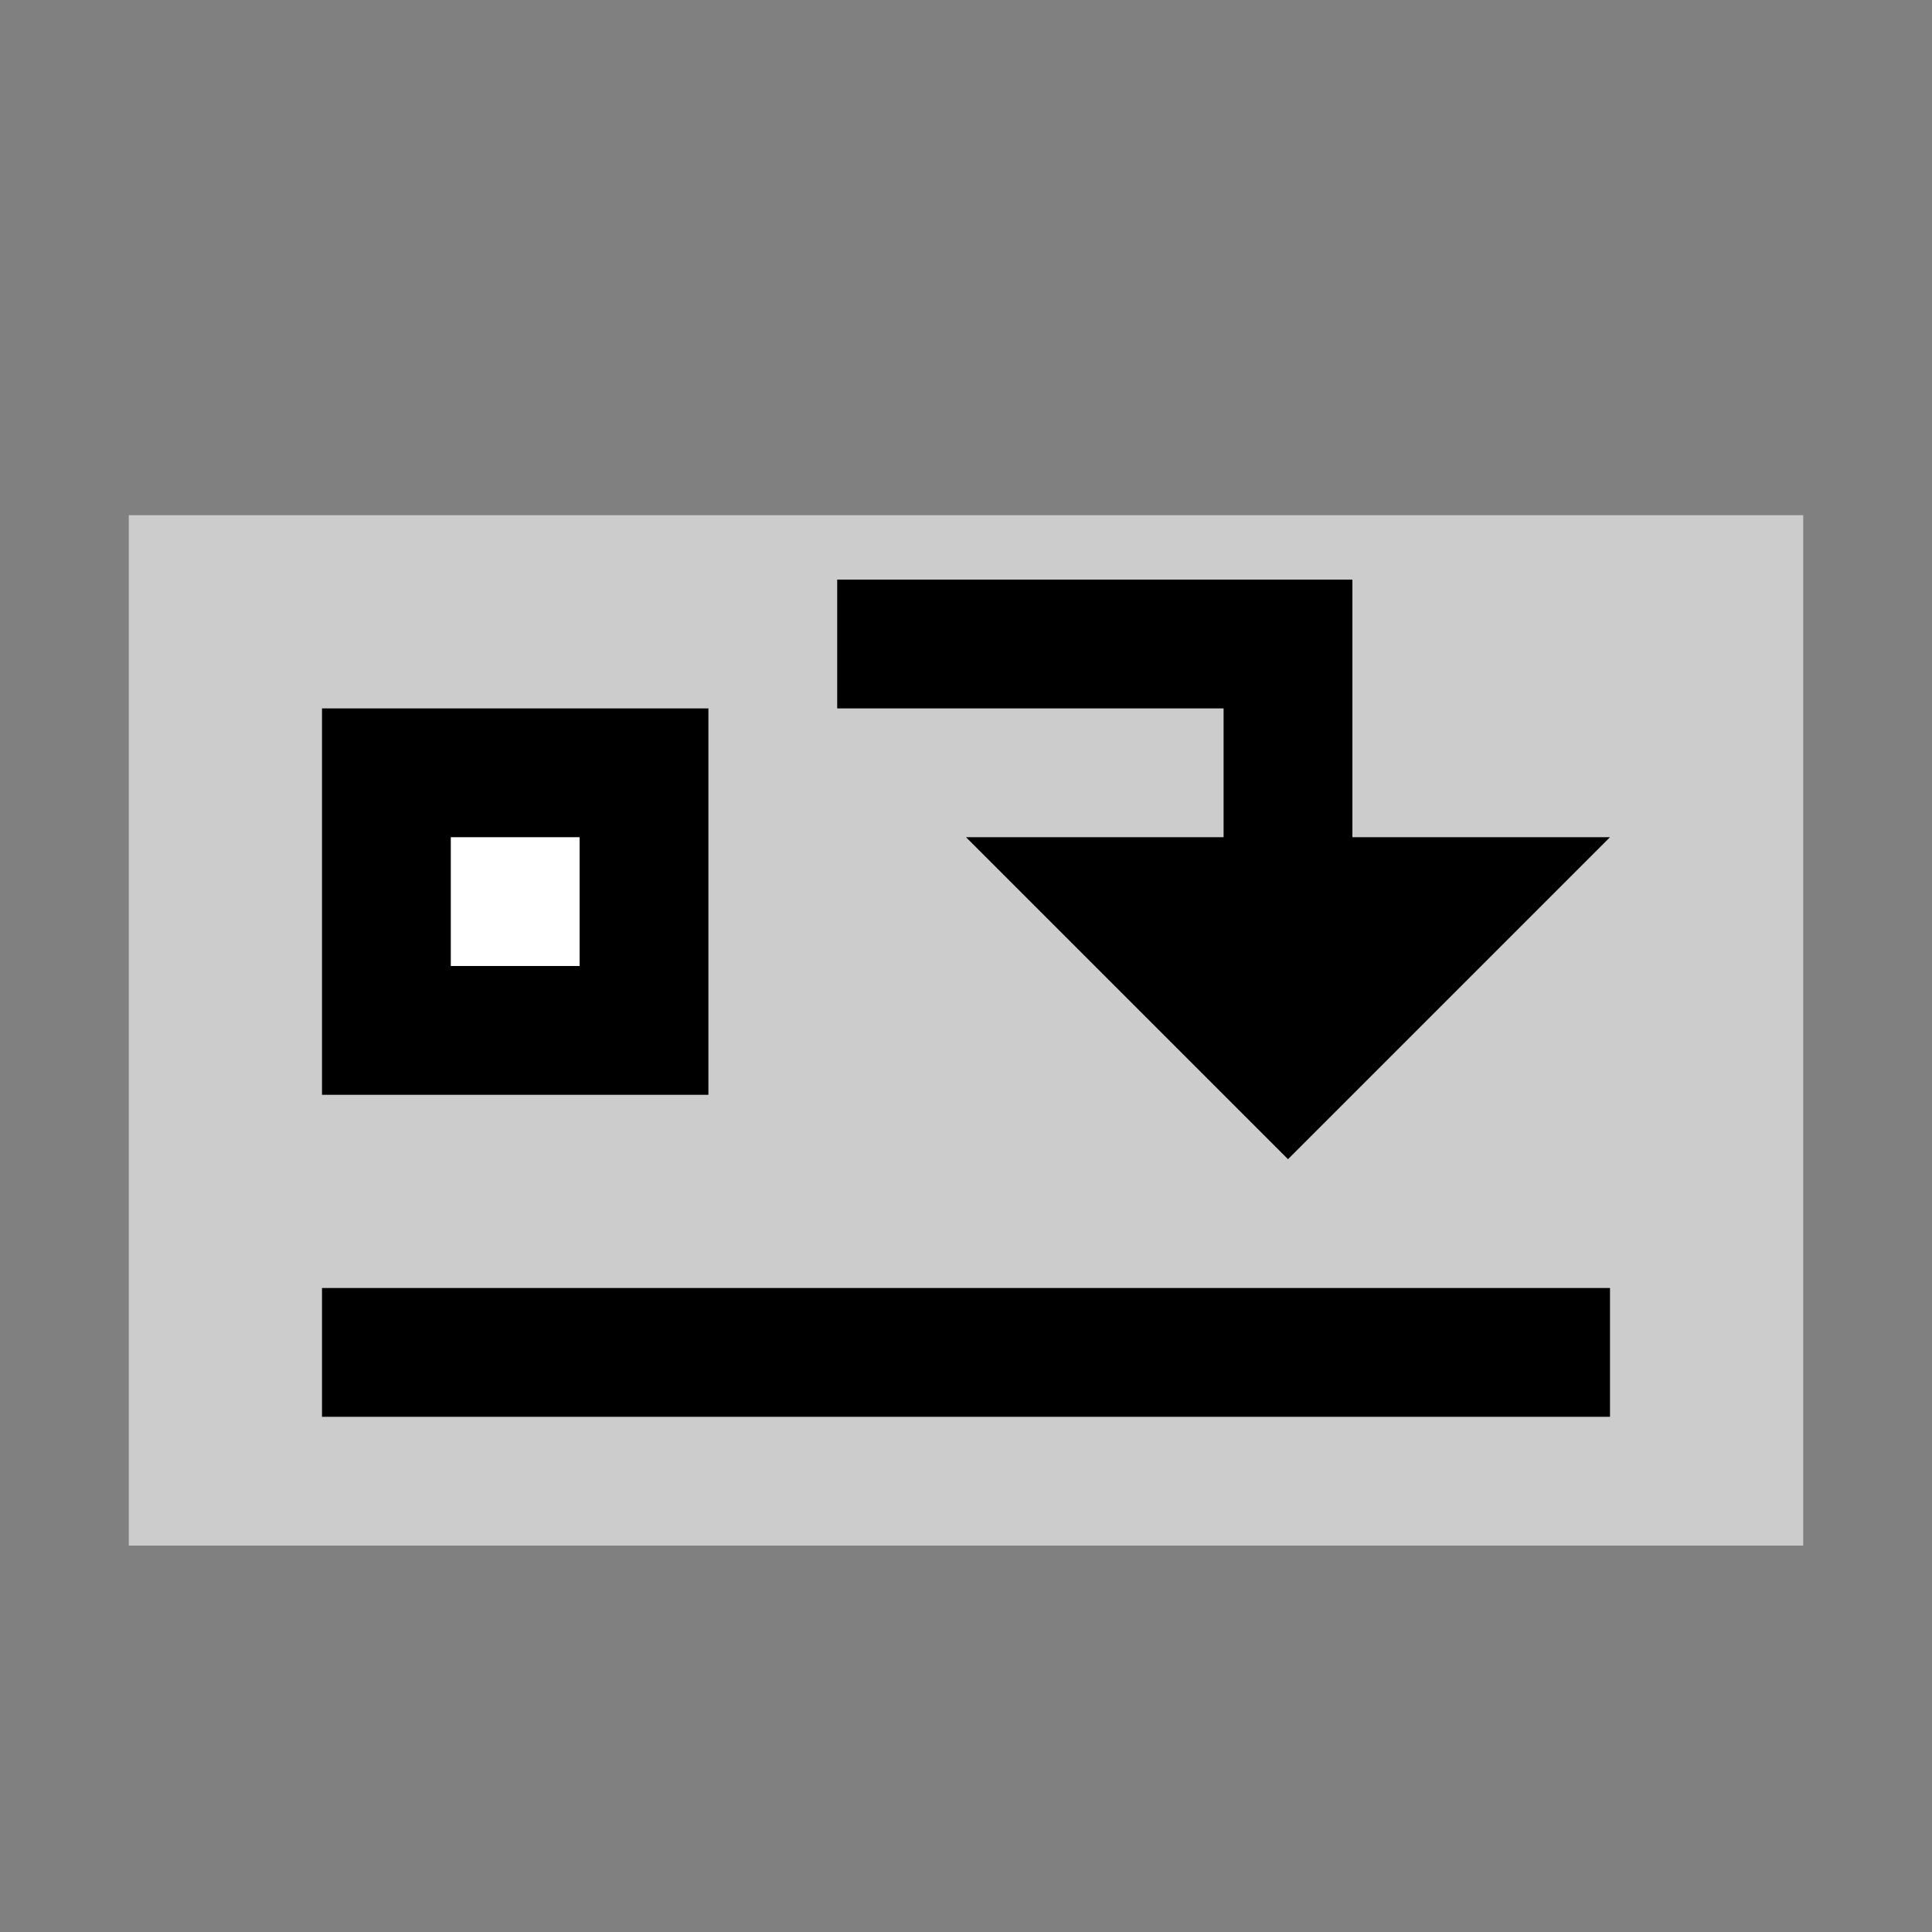 <svg version="1.1" xmlns="http://www.w3.org/2000/svg" viewBox="0 0 15 15">
<rect x="0" y="0" width="15" height="15" fill="#808080" stroke="none"/>
<path d="M1,4H14V12H1Z" fill="#CCC"/>
<path d="M3,6H5V8H3Z" stroke="#000" fill="#FFF"/>
<path d="M2.5,10.5H12.5" stroke="#000"/>
<path d="M6.5,4.5H10.5V6.5H12.5L10,9L7.5,6.5H9.5V5.5H6.5Z" fill="#000"/>
</svg>